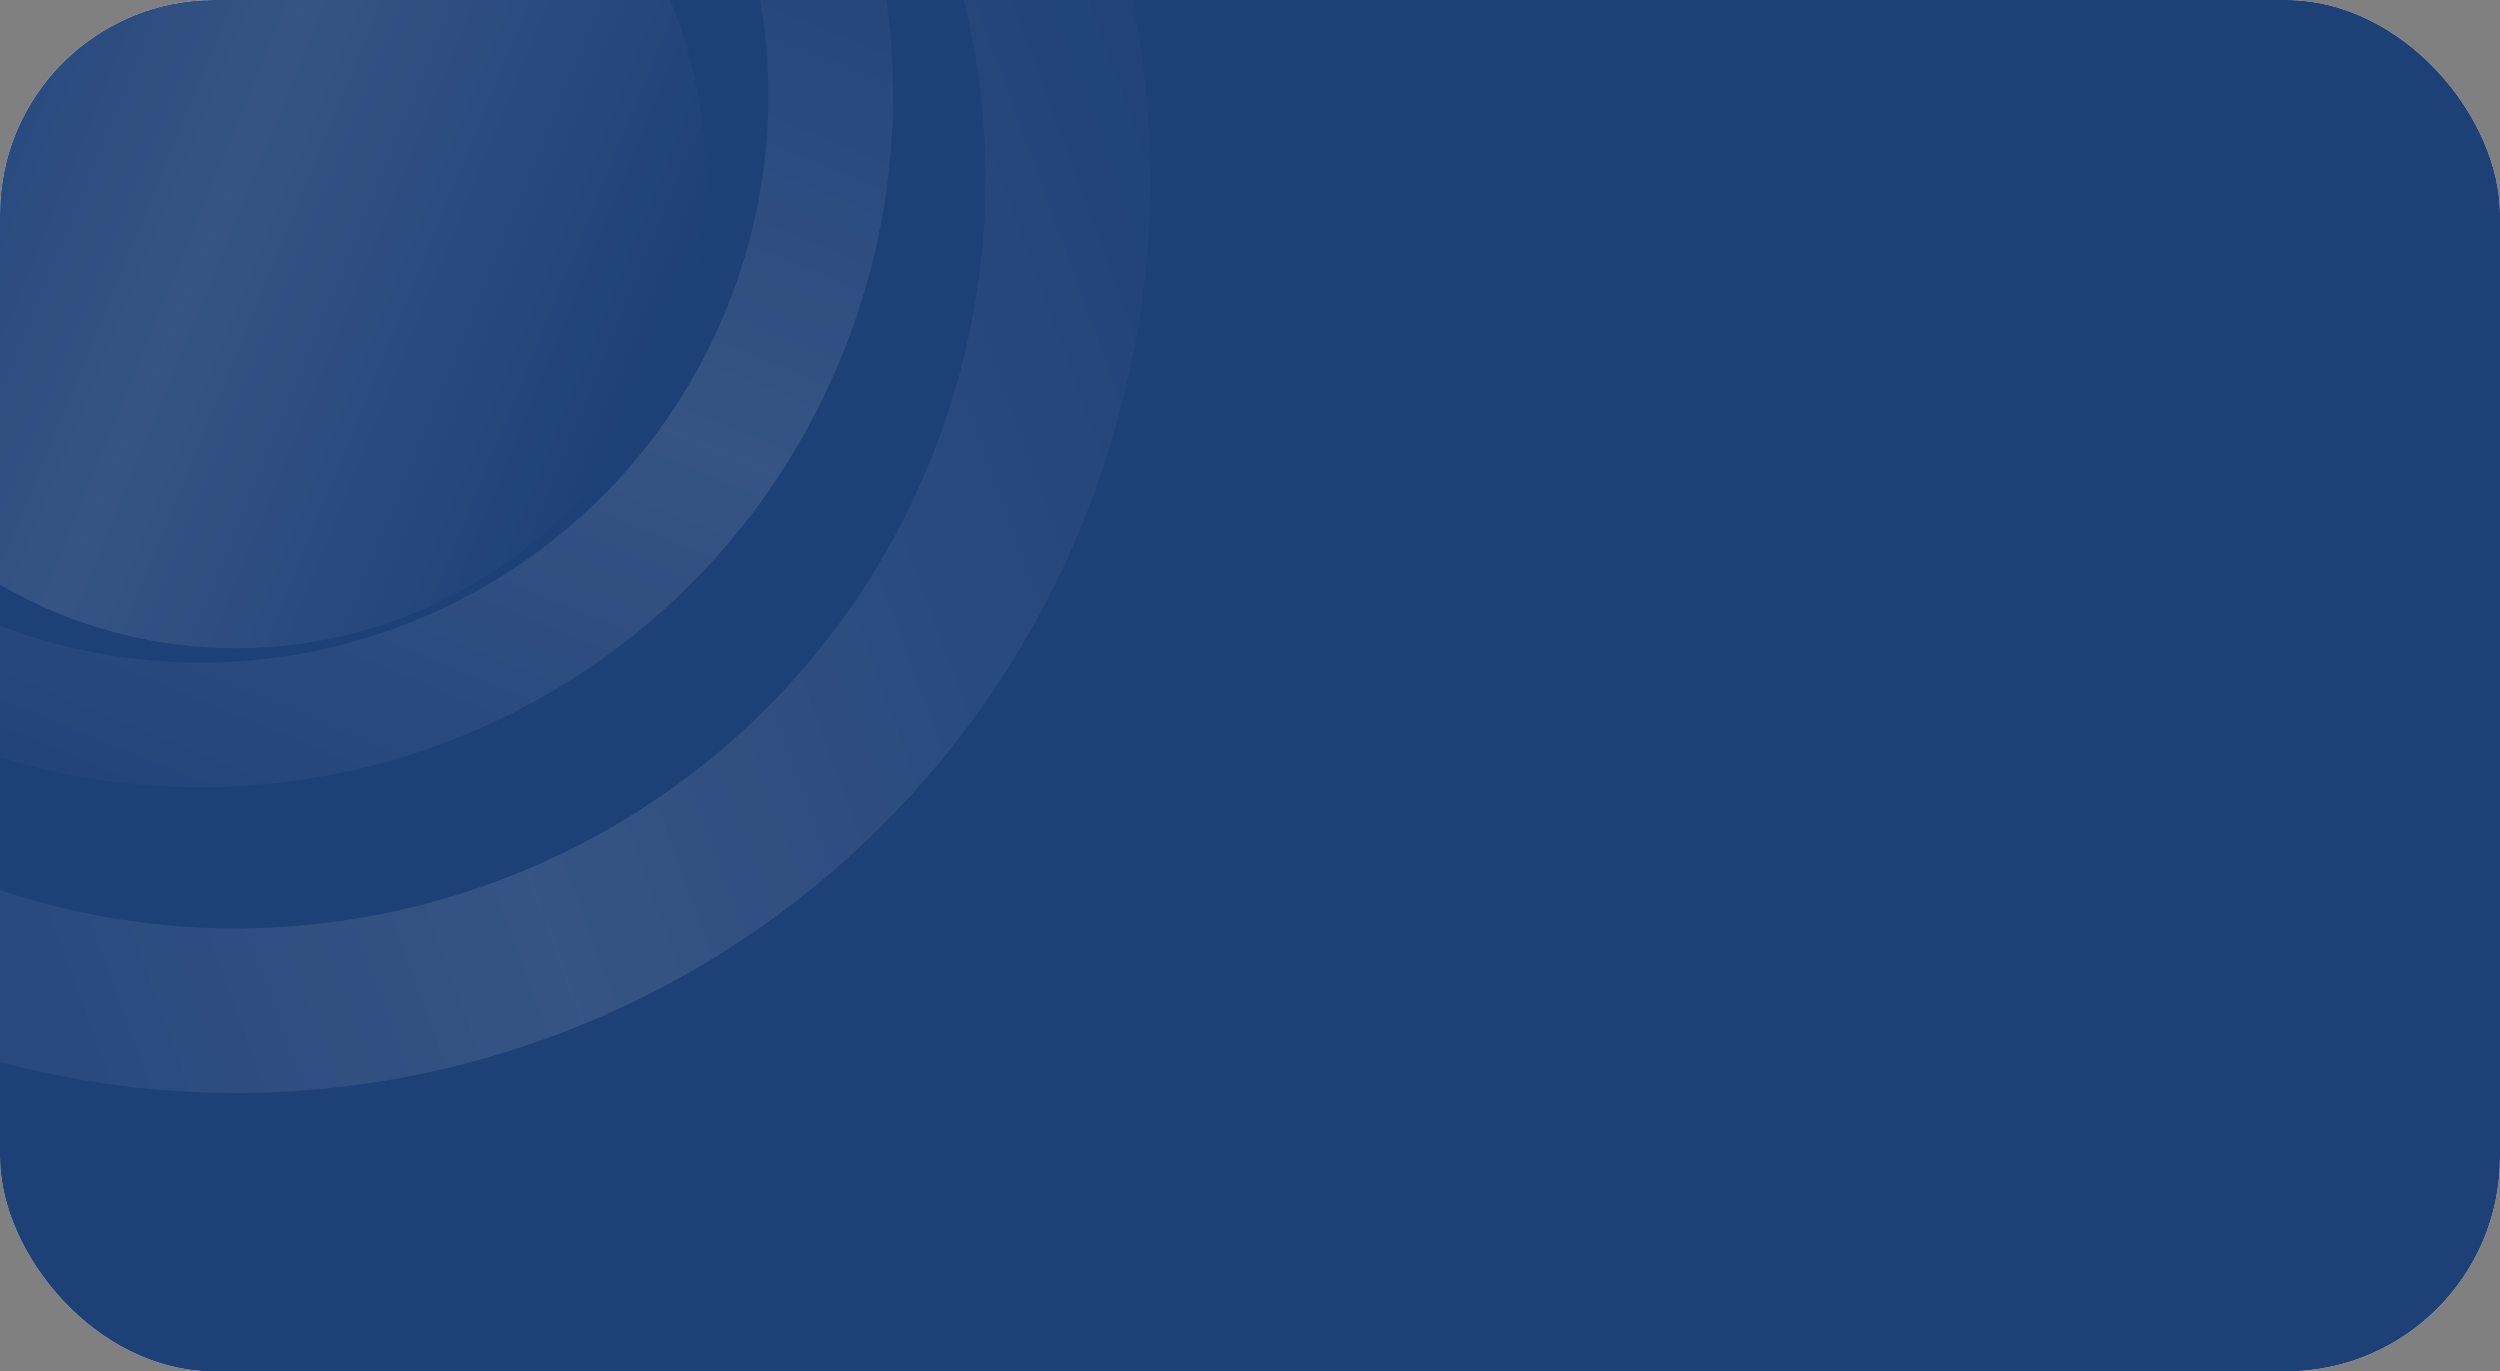 <svg width="350" height="192" viewBox="0 0 350 192" fill="none" xmlns="http://www.w3.org/2000/svg">
<rect x="0" y="0" width="350" height="192" fill="#808080" stroke="none"/>
<g clip-path="url(#clip0_430_7703)">
<rect width="350" height="192" rx="30" fill="white"/>
<rect width="350" height="192" rx="30" fill="#1D4077"/>
<path opacity="0.15" d="M-61.533 -23.505C-41.206 -73.011 15.405 -96.665 64.91 -76.338C114.416 -56.011 138.07 0.6 117.743 50.106C97.416 99.612 40.805 123.266 -8.701 102.939C-58.207 82.611 -81.861 26 -61.533 -23.505ZM101.605 43.48C118.272 2.887 98.877 -43.532 58.284 -60.2C17.691 -76.867 -28.728 -57.472 -45.395 -16.879C-62.063 23.714 -42.667 70.133 -2.074 86.8C38.519 103.468 84.937 84.072 101.605 43.48Z" fill="url(#paint0_linear_430_7703)" fill-opacity="0.9"/>
<path opacity="0.15" d="M81.621 -93.387C147.008 -66.539 178.25 8.233 151.402 73.621C124.554 139.008 49.782 170.25 -15.605 143.402C-80.993 116.554 -112.235 41.782 -85.387 -23.605C-58.539 -88.993 16.233 -120.235 81.621 -93.387ZM-6.853 122.087C46.762 144.101 108.072 118.484 130.087 64.868C152.101 11.253 126.484 -50.057 72.868 -72.072C19.253 -94.086 -42.057 -68.469 -64.072 -14.853C-86.086 38.762 -60.469 100.072 -6.853 122.087Z" fill="url(#paint1_linear_430_7703)" fill-opacity="0.9"/>
<circle opacity="0.15" cx="33.009" cy="25.008" r="65.751" transform="rotate(-67.677 33.009 25.008)" fill="url(#paint2_linear_430_7703)" fill-opacity="0.9"/>
</g>
<defs>
<linearGradient id="paint0_linear_430_7703" x1="1.225" y1="126.692" x2="74.836" y2="-52.584" gradientUnits="userSpaceOnUse">
<stop stop-color="white" stop-opacity="0"/>
<stop offset="0.498" stop-color="white" stop-opacity="0.8"/>
<stop offset="1" stop-color="white" stop-opacity="0"/>
</linearGradient>
<linearGradient id="paint1_linear_430_7703" x1="-93.12" y1="63.913" x2="165.322" y2="-30.324" gradientUnits="userSpaceOnUse">
<stop stop-color="white" stop-opacity="0"/>
<stop offset="0.498" stop-color="white" stop-opacity="0.8"/>
<stop offset="1" stop-color="white" stop-opacity="0"/>
</linearGradient>
<linearGradient id="paint2_linear_430_7703" x1="33.009" y1="-40.743" x2="33.009" y2="90.759" gradientUnits="userSpaceOnUse">
<stop stop-color="white" stop-opacity="0"/>
<stop offset="0.498" stop-color="white" stop-opacity="0.8"/>
<stop offset="1" stop-color="white" stop-opacity="0"/>
</linearGradient>
<clipPath id="clip0_430_7703">
<rect width="350" height="192" rx="30" fill="white"/>
</clipPath>
</defs>
</svg>
